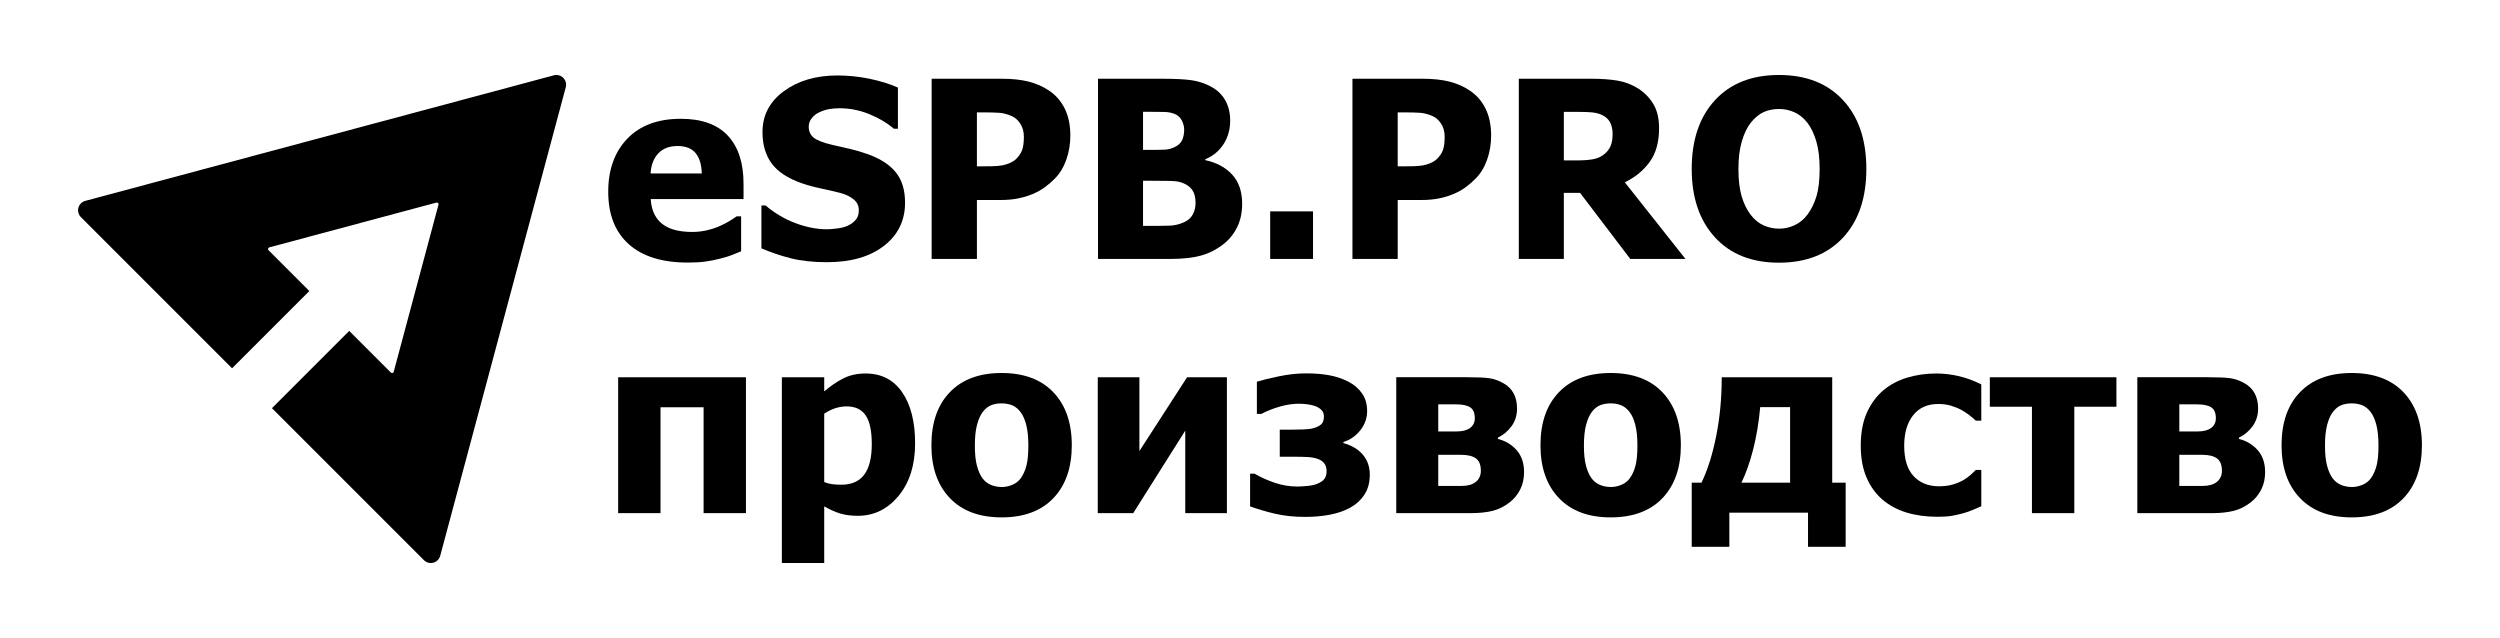 <?xml version="1.0" encoding="utf-8"?>
<!-- Generator: Adobe Illustrator 19.0.1, SVG Export Plug-In . SVG Version: 6.00 Build 0)  -->
<svg version="1.1" id="Слой_1" xmlns="http://www.w3.org/2000/svg" xmlns:xlink="http://www.w3.org/1999/xlink" x="0px" y="0px"
	 viewBox="-1009 859.805 2000 510.39" style="enable-background:new -1009 859.805 2000 510.39;"
	 xml:space="preserve">
<g>
	<g>
		<path d="M-412.233,1270.321h-33.886v-84.716h-34.467v84.716h-33.886v-108.727h102.24
			V1270.321z"/>
		<path d="M-276.914,1214.457c0,17.363-4.405,31.369-13.216,42.019
			c-8.81,10.65-19.67,15.975-32.579,15.975c-5.422,0-10.134-0.613-14.135-1.84
			c-4.003-1.226-8.263-3.13-12.78-5.712v45.311h-33.886v-148.616h33.886v11.328
			c4.97-4.26,10.036-7.713,15.2-10.359c5.164-2.646,11.134-3.97,17.911-3.97
			c12.586,0,22.331,5.002,29.239,15.007
			C-280.367,1183.604-276.914,1197.223-276.914,1214.457z M-311.574,1215.135
			c0-10.585-1.631-18.266-4.889-23.043c-3.26-4.776-8.342-7.165-15.249-7.165
			c-3.035,0-6.051,0.484-9.052,1.452c-3.001,0.968-5.954,2.421-8.859,4.357v54.702
			c1.806,0.775,3.791,1.323,5.954,1.646c2.162,0.323,4.728,0.484,7.697,0.484
			c8.262,0,14.392-2.693,18.395-8.085
			C-313.575,1234.096-311.574,1225.978-311.574,1215.135z"/>
		<path d="M-151.565,1216.006c0,17.879-4.889,31.967-14.668,42.26
			c-9.779,10.297-23.609,15.444-41.486,15.444c-17.751,0-31.548-5.146-41.39-15.444
			c-9.843-10.292-14.765-24.381-14.765-42.26c0-18.073,4.922-32.223,14.765-42.453
			c9.842-10.23,23.638-15.347,41.39-15.347c17.814,0,31.626,5.149,41.438,15.441
			C-156.471,1183.944-151.565,1198.062-151.565,1216.006z M-186.323,1216.2
			c0-6.454-0.533-11.827-1.598-16.119s-2.533-7.731-4.405-10.312
			c-2.001-2.711-4.26-4.598-6.777-5.665c-2.517-1.062-5.39-1.596-8.617-1.596
			c-3.035,0-5.777,0.469-8.23,1.403c-2.454,0.938-4.712,2.728-6.777,5.375
			c-1.936,2.517-3.485,5.97-4.647,10.36c-1.162,4.389-1.743,9.908-1.743,16.556
			c0,6.648,0.547,12.023,1.646,16.119c1.097,4.101,2.517,7.375,4.26,9.828
			c1.806,2.517,4.066,4.357,6.777,5.519c2.711,1.162,5.712,1.743,9.004,1.743
			c2.711,0,5.47-0.581,8.278-1.743c2.808-1.162,5.049-2.905,6.729-5.228
			c2-2.775,3.518-6.114,4.55-10.019
			C-186.841,1228.513-186.323,1223.106-186.323,1216.2z"/>
		<path d="M-27.477,1270.321h-33.305v-66.03l-41.632,66.03h-28.368v-108.727h33.305v59.059
			l38.146-59.059h31.853V1270.321z"/>
		<path d="M86.834,1239.533c0,6.261-1.437,11.586-4.308,15.975
			c-2.872,4.389-6.729,7.907-11.57,10.553c-4.647,2.517-10.021,4.357-16.12,5.519
			c-6.1,1.162-12.635,1.743-19.606,1.743c-8.907,0-16.943-0.839-24.108-2.517
			c-7.165-1.678-13.845-3.647-20.041-5.906v-26.141h3.582
			c4.841,2.84,10.214,5.26,16.12,7.261c5.906,2.001,11.924,3.001,18.057,3.001
			c2.259,0,5.001-0.161,8.23-0.484c3.227-0.323,5.745-0.871,7.552-1.646
			c2.774-1.097,4.744-2.435,5.906-4.017c1.162-1.581,1.743-3.6,1.743-6.052
			c0-2.711-0.645-4.856-1.936-6.44c-1.292-1.579-3.066-2.758-5.325-3.533
			c-2.26-0.775-4.874-1.241-7.842-1.403c-2.969-0.161-6.196-0.243-9.682-0.243
			h-12.683v-21.687h9.682c2.453,0,5.422-0.05,8.907-0.144
			c3.485-0.099,6.26-0.437,8.326-1.018c2.646-0.71,4.711-1.725,6.196-3.048
			c1.485-1.323,2.227-3.438,2.227-6.343c0-2.065-0.629-3.758-1.888-5.082
			c-1.259-1.323-2.921-2.373-4.986-3.148c-1.743-0.645-3.776-1.13-6.1-1.452
			s-4.778-0.484-7.358-0.484c-4.712,0-9.746,0.775-15.104,2.324
			c-5.359,1.549-10.23,3.485-14.62,5.809h-3.582v-25.754
			c3.679-1.162,9.375-2.567,17.088-4.21c7.712-1.648,15.215-2.47,22.51-2.47
			c6.519,0,12.522,0.484,18.008,1.452c5.485,0.968,10.65,2.679,15.491,5.131
			c4.517,2.324,8.165,5.422,10.94,9.295c2.774,3.873,4.163,8.617,4.163,14.232
			c0,5.745-1.84,10.908-5.519,15.491c-3.679,4.583-8.166,7.681-13.458,9.295
			v0.871c6.713,1.872,11.909,4.987,15.588,9.342
			C84.995,1227.964,86.834,1233.272,86.834,1239.533z"/>
		<path d="M210.245,1237.5c0,5.228-1.033,9.875-3.098,13.942
			c-2.067,4.066-4.841,7.455-8.326,10.166c-4.39,3.421-9.02,5.73-13.893,6.921
			c-4.874,1.197-10.666,1.792-17.379,1.792h-59.543v-108.727h56.735
			c7.939,0,13.78,0.258,17.524,0.775c3.742,0.516,7.421,1.775,11.037,3.776
			c3.808,2.065,6.647,4.809,8.52,8.229c1.872,3.421,2.808,7.487,2.808,12.199
			c0,5.422-1.452,10.134-4.357,14.135s-6.551,7.068-10.94,9.198v1.065
			c6.003,1.485,10.989,4.471,14.958,8.954
			C208.26,1224.414,210.245,1230.271,210.245,1237.5z M170.84,1194.416
			c0-4.195-1.21-7.1-3.631-8.714c-2.42-1.614-6.278-2.421-11.57-2.421H141.601
			v21.687h14.62c4.711,0,8.326-0.936,10.844-2.808
			C169.581,1200.289,170.84,1197.707,170.84,1194.416z M175.681,1236.435
			c0-4.712-1.323-8.019-3.97-9.925c-2.648-1.902-6.584-2.855-11.812-2.855H141.601
			v24.882h18.88c4.776,0,8.504-1.08,11.182-3.245
			C174.34,1243.132,175.681,1240.178,175.681,1236.435z"/>
		<path d="M335.689,1216.006c0,17.879-4.891,31.967-14.667,42.26
			c-9.781,10.297-23.609,15.444-41.488,15.444c-17.751,0-31.548-5.146-41.39-15.444
			c-9.843-10.292-14.765-24.381-14.765-42.26c0-18.073,4.922-32.223,14.765-42.453
			c9.842-10.23,23.638-15.347,41.39-15.347c17.815,0,31.627,5.149,41.438,15.441
			C330.783,1183.944,335.689,1198.062,335.689,1216.006z M300.931,1216.2
			c0-6.454-0.534-11.827-1.596-16.119c-1.068-4.292-2.535-7.731-4.406-10.312
			c-2.001-2.711-4.26-4.598-6.777-5.665c-2.517-1.062-5.39-1.596-8.617-1.596
			c-3.034,0-5.777,0.469-8.23,1.403c-2.454,0.938-4.712,2.728-6.777,5.375
			c-1.936,2.517-3.485,5.97-4.647,10.36c-1.162,4.389-1.743,9.908-1.743,16.556
			c0,6.648,0.547,12.023,1.646,16.119c1.097,4.101,2.517,7.375,4.26,9.828
			c1.806,2.517,4.066,4.357,6.777,5.519c2.711,1.162,5.712,1.743,9.004,1.743
			c2.711,0,5.469-0.581,8.279-1.743c2.805-1.162,5.049-2.905,6.728-5.228
			c2.001-2.775,3.518-6.114,4.55-10.019
			C300.415,1228.513,300.931,1223.106,300.931,1216.2z"/>
		<path d="M467.522,1297.236h-30.11v-27.303h-62.932v27.303h-30.11v-51.314h7.842
			c4.905-10.198,8.825-22.655,11.762-37.372
			c2.937-14.716,4.406-30.369,4.406-46.957h88.395v84.328h10.747V1297.236z
			 M423.083,1245.923v-60.414h-23.914c-1.097,12.07-2.952,23.254-5.568,33.549
			c-2.612,10.295-5.759,19.249-9.439,26.866H423.083z"/>
		<path d="M540.881,1273.225c-8.972,0-17.186-1.13-24.639-3.389
			c-7.457-2.259-13.927-5.745-19.413-10.456c-5.422-4.712-9.65-10.633-12.683-17.767
			c-3.034-7.13-4.55-15.538-4.55-25.22c0-10.392,1.646-19.234,4.938-26.528
			c3.292-7.294,7.745-13.296,13.361-18.008c5.422-4.518,11.794-7.857,19.123-10.022
			c7.323-2.16,14.957-3.242,22.896-3.242c6.003,0,12.005,0.695,18.008,2.08
			c6.003,1.39,12.038,3.6,18.105,6.633v29.045h-4.357
			c-1.355-1.291-3.019-2.711-4.987-4.26s-4.114-2.969-6.437-4.26
			c-2.453-1.355-5.228-2.5-8.326-3.436c-3.098-0.936-6.551-1.405-10.359-1.405
			c-8.649,0-15.347,3.019-20.089,9.051c-4.747,6.037-7.117,14.153-7.117,24.351
			c0,10.908,2.532,19.041,7.599,24.398c5.067,5.357,11.797,8.036,20.188,8.036
			c4.26,0,8.004-0.484,11.231-1.452c3.227-0.968,6.003-2.13,8.326-3.485
			c2.259-1.355,4.195-2.758,5.809-4.213c1.614-1.45,3.001-2.758,4.163-3.92
			h4.357v29.045c-1.936,0.839-4.181,1.807-6.728,2.905
			c-2.552,1.097-5.149,2.001-7.795,2.711c-3.292,0.904-6.375,1.596-9.245,2.083
			C549.383,1272.982,545.592,1273.225,540.881,1273.225z"/>
		<path d="M684.139,1185.218h-33.693v85.103h-33.886v-85.103h-33.693v-23.624h101.272
			V1185.218z"/>
		<path d="M803.096,1237.5c0,5.228-1.033,9.875-3.098,13.942
			c-2.065,4.066-4.841,7.455-8.326,10.166c-4.389,3.421-9.021,5.73-13.892,6.921
			c-4.876,1.197-10.667,1.792-17.38,1.792h-59.543v-108.727h56.735
			c7.939,0,13.78,0.258,17.524,0.775c3.744,0.516,7.423,1.775,11.037,3.776
			c3.808,2.065,6.648,4.809,8.52,8.229s2.808,7.487,2.808,12.199
			c0,5.422-1.452,10.134-4.357,14.135s-6.551,7.068-10.94,9.198v1.065
			c6.003,1.485,10.988,4.471,14.96,8.954
			C801.11,1224.414,803.096,1230.271,803.096,1237.5z M763.691,1194.416
			c0-4.195-1.209-7.1-3.632-8.714c-2.418-1.614-6.276-2.421-11.568-2.421h-14.039
			v21.687h14.62c4.712,0,8.326-0.936,10.844-2.808S763.691,1197.707,763.691,1194.416z
			 M768.532,1236.435c0-4.712-1.323-8.019-3.97-9.925
			c-2.646-1.902-6.584-2.855-11.812-2.855h-18.299v24.882h18.88
			c4.776,0,8.503-1.08,11.181-3.245
			C767.191,1243.132,768.532,1240.178,768.532,1236.435z"/>
		<path d="M928.54,1216.006c0,17.879-4.891,31.967-14.667,42.26
			c-9.781,10.297-23.609,15.444-41.488,15.444c-17.75,0-31.548-5.146-41.388-15.444
			c-9.846-10.292-14.766-24.381-14.766-42.26c0-18.073,4.92-32.223,14.766-42.453
			c9.841-10.23,23.638-15.347,41.388-15.347c17.815,0,31.627,5.149,41.438,15.441
			C923.634,1183.944,928.54,1198.062,928.54,1216.006z M893.782,1216.2
			c0-6.454-0.534-11.827-1.596-16.119c-1.067-4.292-2.535-7.731-4.406-10.312
			c-2.001-2.711-4.26-4.598-6.777-5.665c-2.517-1.062-5.39-1.596-8.617-1.596
			c-3.034,0-5.777,0.469-8.229,1.403c-2.453,0.938-4.712,2.728-6.777,5.375
			c-1.936,2.517-3.485,5.97-4.647,10.36c-1.162,4.389-1.743,9.908-1.743,16.556
			c0,6.648,0.549,12.023,1.646,16.119c1.097,4.101,2.517,7.375,4.26,9.828
			c1.807,2.517,4.066,4.357,6.777,5.519c2.711,1.162,5.712,1.743,9.004,1.743
			c2.711,0,5.469-0.581,8.279-1.743c2.805-1.162,5.049-2.905,6.728-5.228
			c2.001-2.775,3.518-6.114,4.55-10.019
			C893.266,1228.513,893.782,1223.106,893.782,1216.2z"/>
	</g>
	<g>
		<path d="M-458.802,1069.858c-20.525,0-36.258-4.906-47.199-14.716
			c-10.94-9.811-16.411-23.785-16.411-41.922c0-17.75,5.098-31.918,15.297-42.503
			c10.198-10.585,24.461-15.878,42.794-15.878c16.653,0,29.174,4.486,37.565,13.458
			c8.39,8.972,12.586,21.816,12.586,38.534v12.199h-74.259
			c0.323,5.035,1.388,9.245,3.195,12.634c1.806,3.389,4.195,6.085,7.165,8.085
			c2.905,2.001,6.293,3.436,10.166,4.307c3.873,0.871,8.099,1.308,12.683,1.308
			c3.936,0,7.809-0.437,11.618-1.308c3.808-0.871,7.294-2.016,10.456-3.436
			c2.774-1.226,5.34-2.55,7.697-3.97c2.356-1.42,4.275-2.679,5.761-3.776
			h3.582v27.98c-2.775,1.097-5.31,2.115-7.6,3.049
			c-2.291,0.936-5.438,1.889-9.44,2.857c-3.679,0.968-7.471,1.725-11.376,2.274
			C-448.428,1069.582-453.187,1069.858-458.802,1069.858z M-447.571,998.6
			c-0.194-7.165-1.856-12.619-4.986-16.362c-3.132-3.744-7.924-5.615-14.377-5.615
			c-6.584,0-11.731,1.969-15.442,5.906c-3.713,3.937-5.761,9.294-6.148,16.072
			H-447.571z"/>
		<path d="M-347.494,1069.568c-11.037,0-20.735-1.065-29.094-3.195
			c-8.36-2.13-16.12-4.776-23.285-7.939v-34.274h3.292
			c7.228,6.132,15.2,10.844,23.914,14.135c8.714,3.292,17.169,4.938,25.366,4.938
			c2.065,0,4.792-0.226,8.181-0.678c3.389-0.452,6.114-1.162,8.181-2.13
			c2.517-1.097,4.647-2.629,6.39-4.6c1.743-1.969,2.614-4.565,2.614-7.793
			c0-3.615-1.42-6.551-4.26-8.81c-2.841-2.259-6.23-3.905-10.166-4.938
			c-4.905-1.291-10.151-2.517-15.733-3.679c-5.583-1.162-10.795-2.582-15.636-4.26
			c-11.168-3.937-19.17-9.23-24.011-15.878
			c-4.841-6.648-7.261-14.975-7.261-24.979c0-13.49,5.712-24.413,17.137-32.774
			c11.425-8.359,25.689-12.537,42.794-12.537c8.583,0,17.121,0.871,25.608,2.614
			c8.486,1.743,16.087,4.099,22.801,7.068v32.918h-3.195
			c-5.358-4.583-11.894-8.455-19.606-11.618c-7.713-3.163-15.636-4.744-23.769-4.744
			c-3.163,0-6.003,0.226-8.52,0.678c-2.517,0.452-5.165,1.323-7.939,2.614
			c-2.26,1.033-4.212,2.564-5.857,4.598c-1.646,2.033-2.469,4.31-2.469,6.827
			c0,3.679,1.307,6.599,3.921,8.761c2.614,2.165,7.664,4.116,15.152,5.859
			c4.841,1.097,9.503,2.162,13.99,3.195c4.486,1.033,9.278,2.453,14.377,4.26
			c10.005,3.615,17.442,8.47,22.317,14.57c4.873,6.1,7.31,14.153,7.31,24.157
			c0,14.329-5.632,25.85-16.895,34.564
			C-313.109,1065.211-328.324,1069.568-347.494,1069.568z"/>
		<path d="M-152.727,968.296c0,6.713-1.065,13.103-3.195,19.17
			c-2.13,6.067-5.196,11.134-9.198,15.2c-2.454,2.517-5.147,4.841-8.084,6.971
			c-2.938,2.13-6.181,3.937-9.73,5.422c-3.55,1.485-7.407,2.646-11.57,3.485
			c-4.163,0.839-8.827,1.259-13.99,1.259h-18.976v47.15h-36.21V922.792h55.961
			c8.326,0,15.506,0.76,21.542,2.274c6.035,1.517,11.505,3.922,16.411,7.214
			c5.422,3.615,9.617,8.438,12.586,14.473
			C-154.213,952.79-152.727,959.97-152.727,968.296z M-189.905,969.167
			c0-4.066-0.968-7.567-2.905-10.506c-1.936-2.937-4.26-4.953-6.971-6.05
			c-3.422-1.485-6.697-2.339-9.827-2.567c-3.132-0.226-7.374-0.338-12.732-0.338
			h-5.131v43.181h2.517c3.421,0,6.647-0.032,9.682-0.097
			c3.034-0.065,5.679-0.29,7.939-0.678c1.936-0.323,3.984-0.953,6.148-1.889
			c2.162-0.933,3.824-1.984,4.986-3.145c2.453-2.388,4.115-4.873,4.986-7.455
			C-190.341,977.042-189.905,973.556-189.905,969.167z"/>
		<path d="M-15.278,1022.804c0,7.165-1.355,13.458-4.066,18.88
			c-2.711,5.422-6.358,9.908-10.94,13.458c-5.422,4.26-11.376,7.294-17.863,9.101
			s-14.732,2.711-24.737,2.711h-57.704V922.792h50.926
			c10.585,0,18.604,0.402,24.059,1.209c5.454,0.809,10.568,2.502,15.346,5.084
			c5.164,2.775,9.019,6.487,11.57,11.134c2.55,4.647,3.824,10.005,3.824,16.072
			c0,7.035-1.759,13.296-5.277,18.783c-3.519,5.486-8.375,9.52-14.571,12.102
			v0.775c8.907,1.872,16.038,5.697,21.397,11.472
			C-17.957,1005.198-15.278,1012.994-15.278,1022.804z M-61.654,963.552
			c0-2.324-0.597-4.712-1.791-7.165c-1.195-2.453-3.05-4.228-5.567-5.325
			c-2.388-1.033-5.213-1.599-8.472-1.696c-3.26-0.097-8.118-0.144-14.571-0.144
			h-2.517v30.498h4.55c6.196,0,10.537-0.065,13.022-0.194
			c2.484-0.129,5.049-0.807,7.697-2.033c2.905-1.355,4.904-3.227,6.003-5.615
			C-62.202,969.49-61.654,966.715-61.654,963.552z M-52.553,1022.127
			c0-4.454-0.905-7.939-2.711-10.456c-1.807-2.517-4.518-4.421-8.133-5.712
			c-2.195-0.839-5.213-1.308-9.052-1.405c-3.84-0.097-8.989-0.144-15.442-0.144
			h-6.68v36.113h1.936c9.424,0,15.941-0.065,19.557-0.194
			c3.615-0.129,7.294-1,11.037-2.614c3.292-1.42,5.696-3.5,7.213-6.246
			C-53.312,1028.725-52.553,1025.612-52.553,1022.127z"/>
		<path d="M41.426,1066.953H7.153v-38.049h34.274V1066.953z"/>
		<path d="M183.91,968.296c0,6.713-1.065,13.103-3.195,19.17
			c-2.13,6.067-5.196,11.134-9.198,15.2c-2.454,2.517-5.147,4.841-8.084,6.971
			c-2.938,2.13-6.181,3.937-9.73,5.422c-3.55,1.485-7.407,2.646-11.57,3.485
			c-4.163,0.839-8.827,1.259-13.99,1.259h-18.976v47.15H72.957V922.792h55.961
			c8.326,0,15.506,0.76,21.542,2.274c6.035,1.517,11.505,3.922,16.411,7.214
			c5.422,3.615,9.617,8.438,12.586,14.473
			C182.424,952.79,183.91,959.97,183.91,968.296z M146.732,969.167
			c0-4.066-0.968-7.567-2.905-10.506c-1.936-2.937-4.26-4.953-6.971-6.05
			c-3.422-1.485-6.697-2.339-9.827-2.567c-3.132-0.226-7.374-0.338-12.732-0.338
			h-5.131v43.181h2.517c3.421,0,6.647-0.032,9.682-0.097
			c3.034-0.065,5.679-0.29,7.939-0.678c1.936-0.323,3.984-0.953,6.148-1.889
			c2.162-0.933,3.824-1.984,4.986-3.145c2.453-2.388,4.115-4.873,4.986-7.455
			C146.296,977.042,146.732,973.556,146.732,969.167z"/>
		<path d="M339.368,1066.953h-44.149l-40.179-52.863H242.066v52.863h-36.016V922.792h57.994
			c8.001,0,14.975,0.499,20.913,1.499c5.938,1.003,11.425,3.083,16.459,6.246
			c5.164,3.292,9.262,7.47,12.296,12.537c3.034,5.069,4.55,11.506,4.55,19.316
			c0,11.037-2.485,19.992-7.455,26.866s-11.618,12.346-19.945,16.412L339.368,1066.953z
			 M281.083,966.94c0-3.615-0.695-6.73-2.083-9.344s-3.694-4.63-6.921-6.05
			c-2.26-0.968-4.778-1.581-7.552-1.84c-2.775-0.258-6.23-0.387-10.36-0.387
			H242.066v38.824h10.36c5.035,0,9.309-0.305,12.828-0.921
			c3.518-0.613,6.503-1.919,8.956-3.92c2.324-1.807,4.049-3.97,5.179-6.487
			S281.083,971.007,281.083,966.94z"/>
		<path d="M484.078,994.921c0,23.301-6.229,41.632-18.686,54.993
			c-12.457,13.361-29.53,20.041-51.217,20.041c-21.752,0-38.824-6.762-51.217-20.285
			c-12.393-13.52-18.589-31.771-18.589-54.749c0-23.172,6.196-41.488,18.589-54.945
			s29.465-20.185,51.217-20.185c21.687,0,38.759,6.695,51.217,20.089
			C477.85,953.274,484.078,971.62,484.078,994.921z M446.707,994.824
			c0-8.585-0.889-15.893-2.661-21.931c-1.777-6.035-4.148-10.988-7.117-14.86
			c-3.098-3.937-6.601-6.762-10.504-8.473c-3.907-1.708-7.956-2.564-12.152-2.564
			c-4.454,0-8.488,0.789-12.102,2.371c-3.615,1.584-7.1,4.406-10.456,8.473
			c-2.969,3.744-5.372,8.714-7.214,14.91c-1.837,6.196-2.758,13.587-2.758,22.171
			c0,8.843,0.871,16.183,2.614,22.025c1.743,5.844,4.131,10.732,7.165,14.669
			c3.098,4.002,6.616,6.859,10.553,8.567c3.937,1.71,8.004,2.567,12.199,2.567
			c4.26,0,8.391-0.921,12.393-2.761c4.002-1.839,7.455-4.694,10.36-8.567
			c3.098-4.195,5.486-9.086,7.165-14.669
			C445.867,1011.171,446.707,1003.86,446.707,994.824z"/>
	</g>
	<path d="M-565.94,920.064l-374.817,100.432c-5.796,1.553-7.738,8.799-3.494,13.042
		l120.896,120.896l61.82-61.82l-32.65-32.65
		c-0.735-0.735-0.399-1.989,0.605-2.258l133.724-35.831
		c1.004-0.269,1.922,0.65,1.653,1.653l-35.831,133.724
		c-0.269,1.004-1.523,1.34-2.258,0.605l-33.33-33.331l-61.82,61.82
		l121.577,121.577c4.243,4.243,11.489,2.302,13.042-3.494l100.432-374.817
		C-554.84,923.814-560.144,918.51-565.94,920.064z"/>
</g>
</svg>

